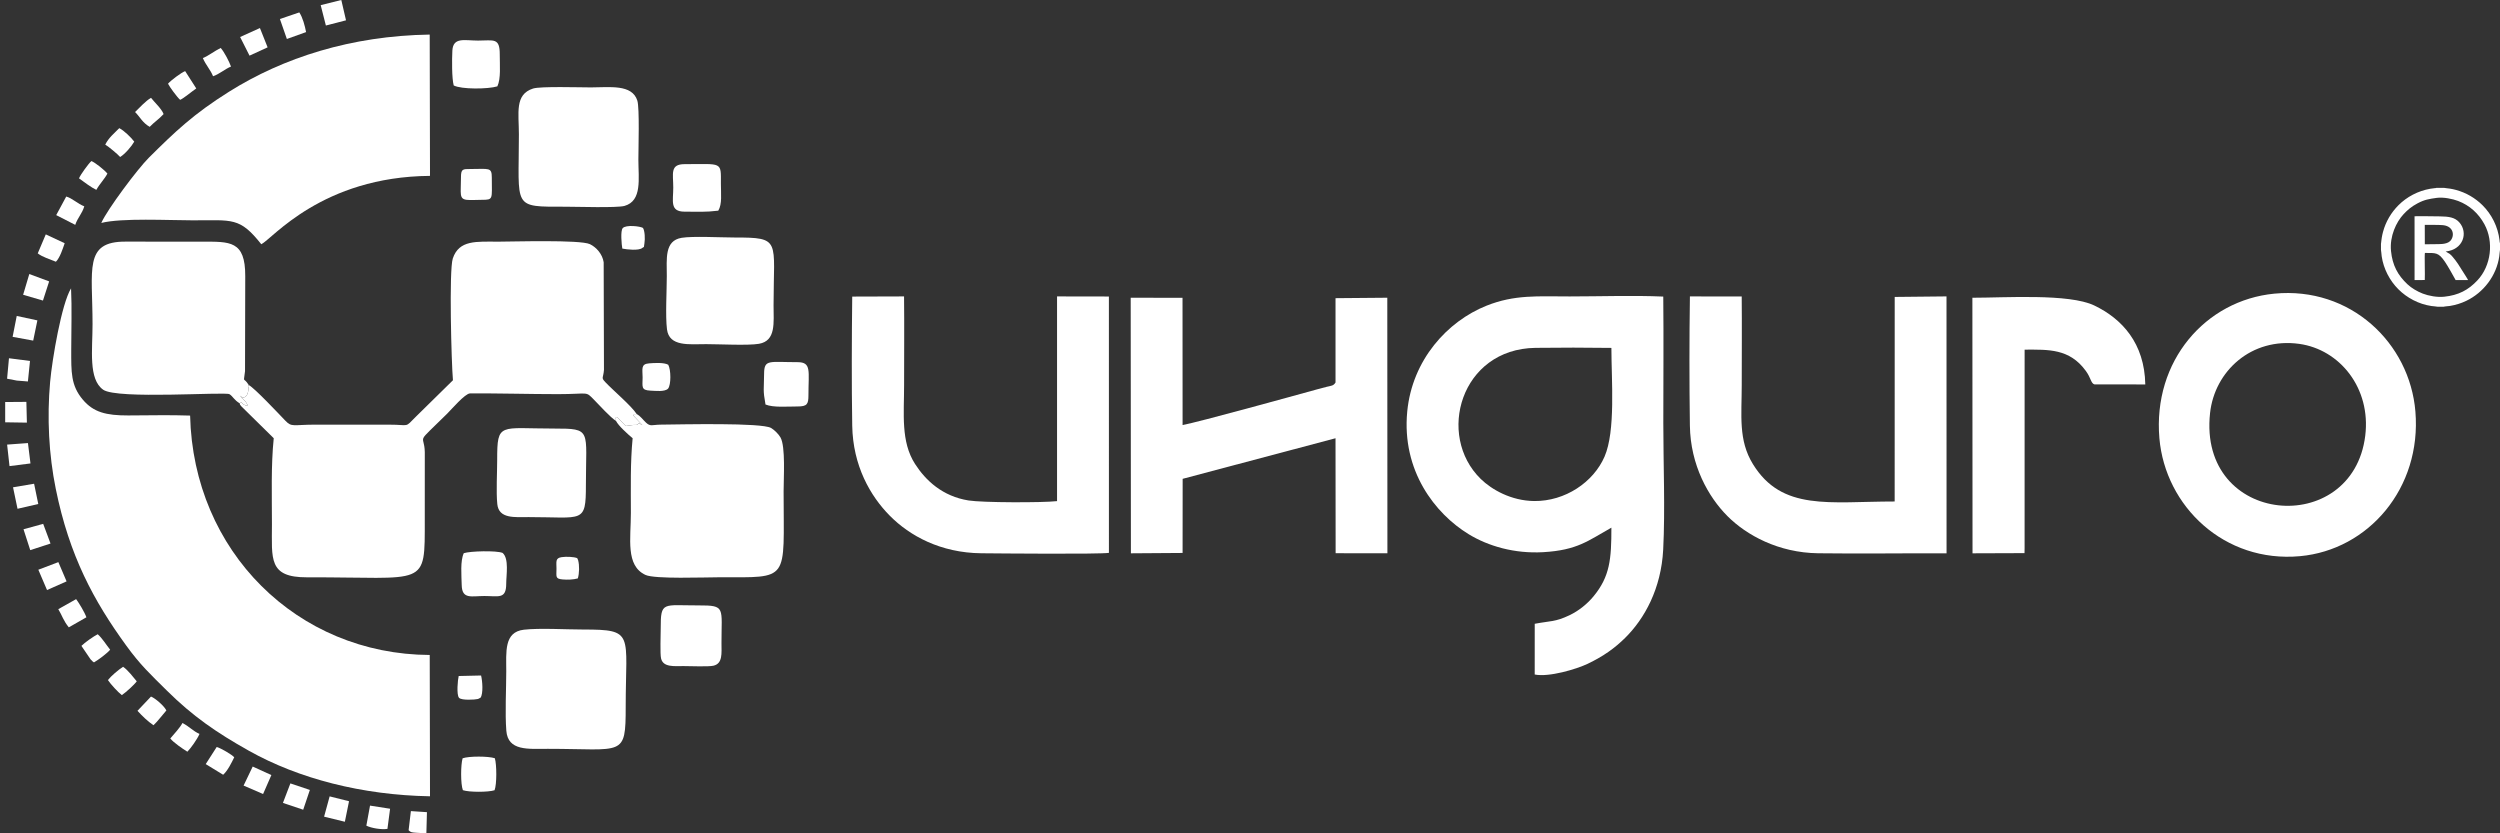 <svg width="111" height="37" viewBox="0 0 111 37" fill="none" xmlns="http://www.w3.org/2000/svg">
<rect x="0" y="0" width="111" height="37" fill="#333333" stroke="none"/>
<path fill-rule="evenodd" clip-rule="evenodd" d="M20.366 30.015C20.326 30.164 20.26 30.852 20.382 30.984C20.494 31.104 21.093 31.068 21.215 31.036C21.229 31.032 21.247 31.022 21.258 31.019L21.338 30.975C21.463 30.787 21.419 30.229 21.36 29.992L20.366 30.015Z" fill="white"/>
<path fill-rule="evenodd" clip-rule="evenodd" d="M2.088 26.198L2.956 25.813L2.591 24.958L1.702 25.296L2.088 26.198Z" fill="white"/>
<path fill-rule="evenodd" clip-rule="evenodd" d="M0.778 22.59L1.699 22.377L1.514 21.478L0.579 21.636L0.778 22.59Z" fill="white"/>
<path fill-rule="evenodd" clip-rule="evenodd" d="M1.343 24.426L2.243 24.133L1.917 23.259L1.044 23.5L1.343 24.426Z" fill="white"/>
<path fill-rule="evenodd" clip-rule="evenodd" d="M8.319 33.376C8.475 33.219 8.762 32.814 8.858 32.586C8.57 32.462 8.398 32.249 8.1 32.102C8 32.301 7.711 32.611 7.561 32.788C7.695 32.962 8.118 33.253 8.319 33.376Z" fill="white"/>
<path fill-rule="evenodd" clip-rule="evenodd" d="M5.997 4.974C6.213 5.185 6.326 5.452 6.647 5.632C6.862 5.407 7.027 5.32 7.264 5.065C7.17 4.822 6.868 4.552 6.705 4.344C6.481 4.469 6.179 4.796 5.997 4.974Z" fill="white"/>
<path fill-rule="evenodd" clip-rule="evenodd" d="M4.792 30.195C4.917 30.386 5.242 30.733 5.408 30.863C5.578 30.753 5.959 30.407 6.072 30.251C5.925 30.079 5.69 29.758 5.465 29.605C5.252 29.741 4.92 30.026 4.792 30.195Z" fill="white"/>
<path fill-rule="evenodd" clip-rule="evenodd" d="M0.422 20.695L1.353 20.577L1.241 19.672L0.316 19.74L0.422 20.695Z" fill="white"/>
<path fill-rule="evenodd" clip-rule="evenodd" d="M17.32 35.908L16.429 35.769L16.266 36.66C16.496 36.771 16.939 36.844 17.202 36.802L17.32 35.908Z" fill="white"/>
<path fill-rule="evenodd" clip-rule="evenodd" d="M9.908 34.399C10.109 34.221 10.279 33.87 10.4 33.624C10.308 33.509 9.794 33.212 9.622 33.166L9.134 33.926L9.908 34.399Z" fill="white"/>
<path fill-rule="evenodd" clip-rule="evenodd" d="M12.428 0.844L12.737 1.731L13.59 1.425C13.535 1.139 13.441 0.779 13.289 0.551L12.428 0.844Z" fill="white"/>
<path fill-rule="evenodd" clip-rule="evenodd" d="M7.46 3.716C7.518 3.844 7.864 4.316 7.998 4.433C8.154 4.37 8.531 4.05 8.714 3.927L8.221 3.158C8.048 3.222 7.591 3.566 7.46 3.716Z" fill="white"/>
<path fill-rule="evenodd" clip-rule="evenodd" d="M2.482 11.621C2.665 11.435 2.782 11.056 2.872 10.8L2.033 10.406L1.676 11.249C1.882 11.415 2.228 11.513 2.482 11.621Z" fill="white"/>
<path fill-rule="evenodd" clip-rule="evenodd" d="M2.588 27.047C2.759 27.33 2.808 27.549 3.055 27.854L3.836 27.408C3.763 27.196 3.513 26.778 3.38 26.601L2.588 27.047Z" fill="white"/>
<path fill-rule="evenodd" clip-rule="evenodd" d="M1.66 14.225L0.743 14.028L0.56 14.956L1.474 15.123L1.66 14.225Z" fill="white"/>
<path fill-rule="evenodd" clip-rule="evenodd" d="M0.23 18.75L1.194 18.765L1.171 17.843L0.23 17.85V18.75Z" fill="white"/>
<path fill-rule="evenodd" clip-rule="evenodd" d="M1.332 16.027L0.398 15.906L0.315 16.815L0.75 16.898C0.916 16.911 1.08 16.927 1.239 16.937L1.332 16.027Z" fill="white"/>
<path fill-rule="evenodd" clip-rule="evenodd" d="M14.239 0.229L14.469 1.133L15.363 0.902L15.154 0L14.239 0.229Z" fill="white"/>
<path fill-rule="evenodd" clip-rule="evenodd" d="M13.758 35.074L12.893 34.783L12.562 35.649L13.462 35.952L13.758 35.074Z" fill="white"/>
<path fill-rule="evenodd" clip-rule="evenodd" d="M2.182 12.494L1.301 12.167L1.027 13.088L1.907 13.345L2.182 12.494Z" fill="white"/>
<path fill-rule="evenodd" clip-rule="evenodd" d="M15.497 35.575L14.636 35.359L14.39 36.26L15.312 36.486L15.497 35.575Z" fill="white"/>
<path fill-rule="evenodd" clip-rule="evenodd" d="M10.661 1.643L11.079 2.471L11.882 2.102L11.541 1.245L10.661 1.643Z" fill="white"/>
<path fill-rule="evenodd" clip-rule="evenodd" d="M18.956 36.06L18.243 36.013L18.142 36.862C18.23 36.953 18.266 36.959 18.47 36.974C18.62 36.985 18.779 36.991 18.931 37L18.956 36.06Z" fill="white"/>
<path fill-rule="evenodd" clip-rule="evenodd" d="M22.481 32.444C22.553 33.353 23.445 33.248 24.322 33.248C27.686 33.248 27.781 33.639 27.781 31.375C27.781 28.124 28.193 27.951 25.898 27.951C25.151 27.951 23.953 27.879 23.259 27.959C22.373 28.062 22.478 28.941 22.478 29.801C22.478 30.613 22.419 31.661 22.481 32.444Z" fill="white"/>
<path fill-rule="evenodd" clip-rule="evenodd" d="M23.668 3.931C22.843 4.195 23.039 5.018 23.039 5.965C23.039 9.266 22.716 9.178 25.11 9.178C25.595 9.178 27.395 9.237 27.729 9.142C28.521 8.916 28.344 7.931 28.344 7.089C28.344 6.609 28.401 4.802 28.298 4.469C28.066 3.725 27.057 3.881 26.236 3.881C25.746 3.881 23.998 3.826 23.668 3.931Z" fill="white"/>
<path fill-rule="evenodd" clip-rule="evenodd" d="M29.614 14.622C29.713 15.403 30.599 15.28 31.358 15.28C31.927 15.28 33.211 15.348 33.697 15.265C34.464 15.134 34.346 14.323 34.346 13.554C34.346 10.639 34.709 10.545 32.597 10.545C32.027 10.545 30.751 10.477 30.264 10.559C29.496 10.687 29.606 11.485 29.606 12.261C29.606 12.911 29.539 14.027 29.614 14.622Z" fill="white"/>
<path fill-rule="evenodd" clip-rule="evenodd" d="M22.08 22.381C22.146 23.042 22.85 22.96 23.478 22.959C25.89 22.959 26.014 23.264 26.014 21.537C26.013 19.075 26.293 19.028 24.603 19.028C22.177 19.029 22.075 18.734 22.075 20.413C22.075 20.992 22.025 21.833 22.08 22.381Z" fill="white"/>
<path fill-rule="evenodd" clip-rule="evenodd" d="M29.352 29.239C29.449 29.632 29.926 29.575 30.345 29.574C30.632 29.574 31.454 29.61 31.679 29.557C32.093 29.46 32.035 29.006 32.034 28.565C32.03 26.971 32.233 26.877 31.02 26.88C29.435 26.884 29.333 26.682 29.336 27.89C29.337 28.163 29.301 29.034 29.352 29.239Z" fill="white"/>
<path fill-rule="evenodd" clip-rule="evenodd" d="M30.401 9.398C30.994 9.398 31.315 9.424 31.892 9.354C32.07 9.053 32.007 8.608 32.008 8.157C32.011 7.159 32.078 7.288 30.401 7.288C29.736 7.288 29.893 7.709 29.893 8.326C29.893 8.927 29.727 9.398 30.401 9.398Z" fill="white"/>
<path fill-rule="evenodd" clip-rule="evenodd" d="M20.145 3.794C20.48 3.971 21.669 3.962 22.083 3.834C22.246 3.486 22.187 2.898 22.189 2.421C22.193 1.661 21.92 1.801 21.226 1.802C20.64 1.803 20.117 1.63 20.085 2.25C20.065 2.637 20.059 3.482 20.145 3.794Z" fill="white"/>
<path fill-rule="evenodd" clip-rule="evenodd" d="M20.592 24.561C20.431 24.905 20.49 25.537 20.5 25.982C20.514 26.623 20.939 26.463 21.508 26.463C22.132 26.463 22.474 26.613 22.476 25.926C22.476 25.535 22.609 24.8 22.315 24.549C22.033 24.436 20.878 24.468 20.592 24.561Z" fill="white"/>
<path fill-rule="evenodd" clip-rule="evenodd" d="M35.411 18.047C35.837 18.047 35.895 17.945 35.895 17.546C35.895 16.473 36.038 16.08 35.411 16.08C34.145 16.08 33.931 15.943 33.926 16.59C33.921 17.3 33.867 17.299 33.988 17.96C34.338 18.103 34.938 18.047 35.411 18.047Z" fill="white"/>
<path fill-rule="evenodd" clip-rule="evenodd" d="M20.54 33.668C20.454 33.952 20.448 34.814 20.552 35.084C20.824 35.178 21.686 35.178 21.959 35.086C22.062 34.818 22.056 33.947 21.971 33.666C21.684 33.57 20.823 33.568 20.54 33.668Z" fill="white"/>
<path fill-rule="evenodd" clip-rule="evenodd" d="M20.467 7.876C20.467 8.603 20.373 8.831 20.724 8.873C20.887 8.892 21.213 8.872 21.395 8.872C21.917 8.871 21.836 8.849 21.836 7.876C21.836 7.417 21.706 7.504 20.888 7.504C20.542 7.504 20.467 7.501 20.467 7.876Z" fill="white"/>
<path fill-rule="evenodd" clip-rule="evenodd" d="M29.67 16.195C29.485 16.089 29.064 16.114 28.819 16.133C28.436 16.161 28.533 16.4 28.532 16.759C28.531 17.165 28.449 17.324 28.875 17.344C29.101 17.354 29.518 17.406 29.663 17.254C29.799 17.083 29.794 16.421 29.67 16.195Z" fill="white"/>
<path fill-rule="evenodd" clip-rule="evenodd" d="M28.548 10.12C28.419 10.043 27.794 9.97 27.649 10.129C27.54 10.25 27.602 10.887 27.631 11.037C27.832 11.079 28.356 11.138 28.518 11.01C28.626 10.911 28.567 11.076 28.613 10.801C28.646 10.607 28.631 10.249 28.548 10.12Z" fill="white"/>
<path fill-rule="evenodd" clip-rule="evenodd" d="M25.628 24.781C25.481 24.721 25.142 24.707 24.938 24.737C24.647 24.78 24.708 24.941 24.708 25.248C24.707 25.61 24.645 25.7 24.99 25.728C25.203 25.746 25.454 25.738 25.656 25.681C25.723 25.455 25.732 25.105 25.668 24.87L25.628 24.781Z" fill="white"/>
<path fill-rule="evenodd" clip-rule="evenodd" d="M4.673 6.421C4.781 6.476 5.25 6.865 5.335 6.971C5.556 6.834 5.839 6.502 5.961 6.288C5.816 6.098 5.504 5.793 5.296 5.69C5.067 5.923 4.824 6.116 4.673 6.421Z" fill="white"/>
<path fill-rule="evenodd" clip-rule="evenodd" d="M3.508 7.919C3.721 8.073 4.057 8.328 4.277 8.43C4.421 8.169 4.647 7.943 4.769 7.707C4.641 7.549 4.215 7.208 4.058 7.151C3.935 7.256 3.566 7.765 3.508 7.919Z" fill="white"/>
<path fill-rule="evenodd" clip-rule="evenodd" d="M6.104 31.56C6.33 31.804 6.546 32.016 6.814 32.201C6.989 32.043 7.213 31.739 7.387 31.544C7.282 31.333 6.887 30.998 6.704 30.927L6.104 31.56Z" fill="white"/>
<path fill-rule="evenodd" clip-rule="evenodd" d="M4.021 29.275C4.039 29.295 4.085 29.34 4.107 29.36C4.113 29.366 4.134 29.396 4.138 29.386C4.143 29.377 4.159 29.404 4.17 29.412C4.351 29.311 4.774 28.996 4.891 28.846C4.714 28.628 4.546 28.344 4.339 28.16C4.178 28.238 3.742 28.542 3.615 28.677L4.021 29.275Z" fill="white"/>
<path fill-rule="evenodd" clip-rule="evenodd" d="M9.007 2.579C9.139 2.889 9.342 3.093 9.46 3.385C9.735 3.294 9.992 3.062 10.256 2.955C10.185 2.75 9.958 2.305 9.799 2.129C9.523 2.265 9.249 2.482 9.007 2.579Z" fill="white"/>
<path fill-rule="evenodd" clip-rule="evenodd" d="M3.341 9.984C3.443 9.67 3.649 9.485 3.742 9.161C3.448 9.049 3.21 8.802 2.941 8.726L2.496 9.551L3.341 9.984Z" fill="white"/>
<path fill-rule="evenodd" clip-rule="evenodd" d="M12.049 34.413L11.22 34.035L10.815 34.88L11.681 35.254L12.049 34.413Z" fill="white"/>
<path fill-rule="evenodd" clip-rule="evenodd" d="M3.155 12.803C2.735 13.482 2.316 15.948 2.226 16.951C2.083 18.542 2.168 20.194 2.477 21.71C3.081 24.68 4.158 26.67 5.599 28.655C6.232 29.527 6.663 29.923 7.414 30.667C8.554 31.796 9.6 32.519 11.048 33.332C13.262 34.575 16.088 35.303 19.092 35.355L19.08 29.081C13.19 29.052 8.582 24.476 8.441 18.452C7.545 18.418 6.593 18.445 5.69 18.446C4.714 18.448 4.154 18.306 3.682 17.751C3.14 17.113 3.163 16.524 3.163 15.522C3.163 14.636 3.197 13.681 3.155 12.803Z" fill="white"/>
<path fill-rule="evenodd" clip-rule="evenodd" d="M73.849 13.168C72.509 13.109 71.045 13.162 69.692 13.162C68.273 13.162 67.252 13.073 65.998 13.574C64.274 14.263 62.701 15.969 62.481 18.275C62.23 20.908 63.722 22.807 65.203 23.715C66.084 24.255 67.254 24.588 68.512 24.517C70.043 24.429 70.516 24.004 71.546 23.428C71.547 24.823 71.482 25.594 70.753 26.477C70.481 26.807 70.102 27.119 69.682 27.318C69.049 27.619 68.846 27.563 68.142 27.696L68.141 29.948C68.772 30.078 70.005 29.706 70.49 29.474C71.202 29.133 71.694 28.777 72.153 28.325C73.015 27.476 73.757 26.141 73.846 24.396C73.936 22.614 73.851 20.591 73.851 18.782C73.851 16.913 73.868 15.036 73.849 13.168ZM71.546 15.447C71.547 16.892 71.739 19.128 71.241 20.276C70.75 21.406 69.497 22.261 68.116 22.246C67.096 22.234 66.23 21.739 65.744 21.264C63.764 19.329 64.855 15.491 68.172 15.445C69.285 15.43 70.433 15.432 71.546 15.447Z" fill="white"/>
<path fill-rule="evenodd" clip-rule="evenodd" d="M11.601 10.844C12.09 10.608 14.291 7.844 19.092 7.809L19.079 1.535C15.595 1.589 12.581 2.557 10.162 4.077C8.589 5.066 7.787 5.833 6.613 6.998C6.113 7.494 4.756 9.309 4.497 9.899C5.402 9.669 7.499 9.783 8.561 9.783C10.33 9.783 10.639 9.634 11.601 10.844Z" fill="white"/>
<path fill-rule="evenodd" clip-rule="evenodd" d="M59.297 19.458L59.302 24.563L61.601 24.566L61.596 13.219L59.297 13.239L59.297 16.983C59.202 17.134 59.12 17.122 58.905 17.175C58.759 17.212 58.627 17.246 58.461 17.292C57.409 17.583 53.228 18.737 52.507 18.872L52.504 13.222L50.203 13.22L50.212 24.567L52.507 24.551L52.51 21.26L59.297 19.458Z" fill="white"/>
<path fill-rule="evenodd" clip-rule="evenodd" d="M95.877 19.457C96.136 22.478 98.758 25.002 102.121 24.694C105.152 24.417 107.524 21.682 107.244 18.274C106.993 15.225 104.358 12.713 100.982 13.038C97.925 13.333 95.583 16.026 95.877 19.457ZM105.017 19.345C104.455 23.908 97.577 23.358 98.127 18.336C98.329 16.485 99.955 14.972 102.088 15.268C103.88 15.518 105.278 17.226 105.017 19.345Z" fill="white"/>
<path fill-rule="evenodd" clip-rule="evenodd" d="M37.839 13.168C37.817 15.058 37.809 17.007 37.839 18.895C37.867 20.676 38.642 22.025 39.508 22.899C40.387 23.788 41.76 24.547 43.572 24.565C44.372 24.573 48.783 24.613 49.236 24.547L49.235 13.165L46.933 13.161L46.933 22.25C46.279 22.324 43.622 22.319 43.006 22.221C41.846 22.036 41.101 21.335 40.628 20.6C39.991 19.609 40.142 18.38 40.142 17.096C40.142 15.786 40.154 14.47 40.14 13.161L37.839 13.168Z" fill="white"/>
<path fill-rule="evenodd" clip-rule="evenodd" d="M75.032 13.161C75.005 15.051 75.005 17.005 75.031 18.895C75.055 20.658 75.853 22.067 76.699 22.915C77.542 23.761 78.962 24.542 80.723 24.565C82.616 24.59 84.523 24.561 86.427 24.567L86.425 13.16L84.125 13.184L84.123 22.266C81.223 22.267 79.12 22.705 77.829 20.605C77.175 19.542 77.333 18.448 77.333 17.096C77.333 15.791 77.345 14.48 77.332 13.164L75.032 13.161Z" fill="white"/>
<path fill-rule="evenodd" clip-rule="evenodd" d="M89.893 15.524C90.953 15.523 91.884 15.471 92.611 16.469C92.844 16.789 92.834 17.022 92.996 17.068L95.251 17.069C95.218 15.238 94.217 14.154 92.985 13.563C91.862 13.025 89.021 13.22 87.574 13.22L87.58 24.567L89.888 24.559L89.892 24.348L89.893 15.524Z" fill="white"/>
<path fill-rule="evenodd" clip-rule="evenodd" d="M11.044 17.095C10.951 17.277 11.058 17.045 11.03 17.307C11.018 17.417 10.974 17.601 10.85 17.638C10.711 17.679 10.747 17.612 10.665 17.571C10.766 17.76 10.884 17.721 11.014 18.031C10.637 17.941 10.798 17.796 10.643 17.906C10.678 18.022 10.606 17.892 10.714 18.039L12.154 19.457C12.029 20.679 12.074 22.001 12.074 23.28C12.074 24.815 11.909 25.638 13.627 25.633C18.987 25.619 18.86 26.132 18.86 23.055L18.861 20.073C18.842 19.209 18.396 19.811 19.854 18.367C20.034 18.189 20.65 17.47 20.867 17.468C22.123 17.458 23.483 17.5 24.772 17.5C26.172 17.499 25.984 17.352 26.372 17.747C26.613 17.991 27.101 18.535 27.351 18.689C27.327 18.414 27.33 18.617 27.418 18.536L27.782 18.913L28.064 18.876C28.071 18.876 28.088 18.872 28.095 18.872C28.102 18.872 28.119 18.869 28.126 18.868L28.269 18.865C28.377 18.841 28.283 18.725 28.523 18.877L28.115 18.445C28.219 18.336 28.084 18.405 28.269 18.383C28.029 18.013 27.227 17.34 26.872 16.963C26.677 16.756 26.788 16.791 26.816 16.425L26.803 11.644C26.747 11.277 26.475 10.977 26.193 10.841C25.763 10.635 22.719 10.73 22.127 10.73C21.154 10.73 20.382 10.644 20.104 11.477C19.932 11.992 20.043 16.14 20.111 16.883L18.466 18.5C17.952 19.016 18.21 18.854 17.286 18.855L14.021 18.854C13.001 18.854 12.96 18.981 12.666 18.675C12.378 18.376 11.298 17.223 11.044 17.095Z" fill="white"/>
<path fill-rule="evenodd" clip-rule="evenodd" d="M27.351 18.689C27.459 18.907 27.872 19.276 28.089 19.457C27.983 20.552 28.011 21.641 28.011 22.774C28.011 23.913 27.766 25.114 28.66 25.527C29.072 25.718 31.286 25.632 31.921 25.631C35.104 25.629 34.792 25.854 34.792 21.818C34.792 21.223 34.883 19.833 34.655 19.425C34.571 19.273 34.376 19.084 34.235 19.002C33.816 18.76 30.266 18.844 29.33 18.854C28.953 18.859 28.881 18.952 28.68 18.762C28.524 18.616 28.451 18.486 28.269 18.383C28.084 18.405 28.219 18.336 28.115 18.445L28.523 18.877C28.283 18.725 28.377 18.842 28.268 18.865L28.126 18.868C28.119 18.869 28.102 18.872 28.094 18.872C28.088 18.873 28.071 18.876 28.064 18.876L27.782 18.913L27.418 18.536C27.33 18.617 27.327 18.414 27.351 18.689Z" fill="white"/>
<path fill-rule="evenodd" clip-rule="evenodd" d="M10.643 17.906C10.798 17.796 10.637 17.941 11.014 18.031C10.884 17.721 10.766 17.76 10.665 17.571C10.747 17.612 10.711 17.679 10.85 17.638C10.974 17.601 11.019 17.417 11.03 17.307C11.058 17.045 10.951 17.277 11.044 17.095C10.788 16.688 10.813 17.075 10.879 16.48L10.889 12.261C10.894 10.675 10.214 10.73 8.955 10.73L5.577 10.728C3.713 10.719 4.109 11.945 4.109 14.397C4.109 15.528 3.915 16.837 4.582 17.304C5.205 17.74 9.995 17.387 10.188 17.502C10.337 17.591 10.412 17.783 10.643 17.906Z" fill="white"/>
<path fill-rule="evenodd" clip-rule="evenodd" d="M105.715 10.816V11.095C105.725 11.12 105.739 11.326 105.747 11.379C105.829 11.937 106.103 12.459 106.486 12.842C106.868 13.225 107.389 13.503 107.953 13.587C107.998 13.593 108.211 13.611 108.229 13.619H108.5C108.531 13.604 108.725 13.593 108.776 13.584C109.035 13.541 109.265 13.47 109.495 13.361C110.272 12.991 110.847 12.236 110.968 11.378C110.975 11.33 110.992 11.115 111 11.095V10.803C110.986 10.778 110.984 10.699 110.979 10.664C110.907 10.066 110.632 9.516 110.218 9.107C109.905 8.798 109.498 8.553 109.037 8.431C108.957 8.409 108.87 8.39 108.782 8.376C108.737 8.369 108.691 8.363 108.645 8.359L108.514 8.341H108.18C108.158 8.353 108.129 8.352 108.103 8.354L107.907 8.38C107.362 8.474 106.858 8.742 106.486 9.118C106.174 9.433 105.93 9.831 105.806 10.295C105.784 10.377 105.765 10.462 105.751 10.549C105.745 10.592 105.738 10.637 105.733 10.679L105.718 10.81C105.717 10.809 105.716 10.814 105.715 10.816ZM108.194 8.785C108.49 8.745 108.898 8.83 109.141 8.923C109.654 9.119 110.046 9.475 110.309 9.958C110.733 10.738 110.606 11.799 109.999 12.446C109.594 12.879 109.159 13.107 108.526 13.174C108.213 13.208 107.834 13.137 107.574 13.037C107.328 12.942 107.073 12.793 106.889 12.62C106.46 12.216 106.224 11.78 106.161 11.146C106.094 10.485 106.4 9.851 106.716 9.513C106.889 9.327 107.065 9.173 107.334 9.031C107.651 8.863 107.848 8.833 108.194 8.785Z" fill="white"/>
<path fill-rule="evenodd" clip-rule="evenodd" d="M108.589 11.166C109.372 11.086 109.594 10.331 109.197 9.877C108.998 9.649 108.724 9.612 108.328 9.607C108.246 9.606 107.264 9.592 107.206 9.602L107.207 12.435L107.66 12.433C107.675 12.214 107.643 11.325 107.666 11.231C108.146 11.234 108.264 11.194 108.557 11.626C108.694 11.828 108.904 12.208 109.03 12.435L109.582 12.435C109.575 12.405 109.396 12.129 109.364 12.078C109.293 11.962 109.221 11.845 109.145 11.732C109.06 11.608 108.994 11.514 108.902 11.409C108.86 11.36 108.815 11.307 108.758 11.267C108.736 11.251 108.595 11.178 108.589 11.166ZM107.662 10.847L107.66 9.985C107.82 9.983 108.348 9.982 108.479 9.998C108.971 10.057 108.99 10.508 108.78 10.708C108.622 10.859 108.29 10.84 108.078 10.841C107.942 10.842 107.8 10.844 107.662 10.847Z" fill="white"/>
</svg>
